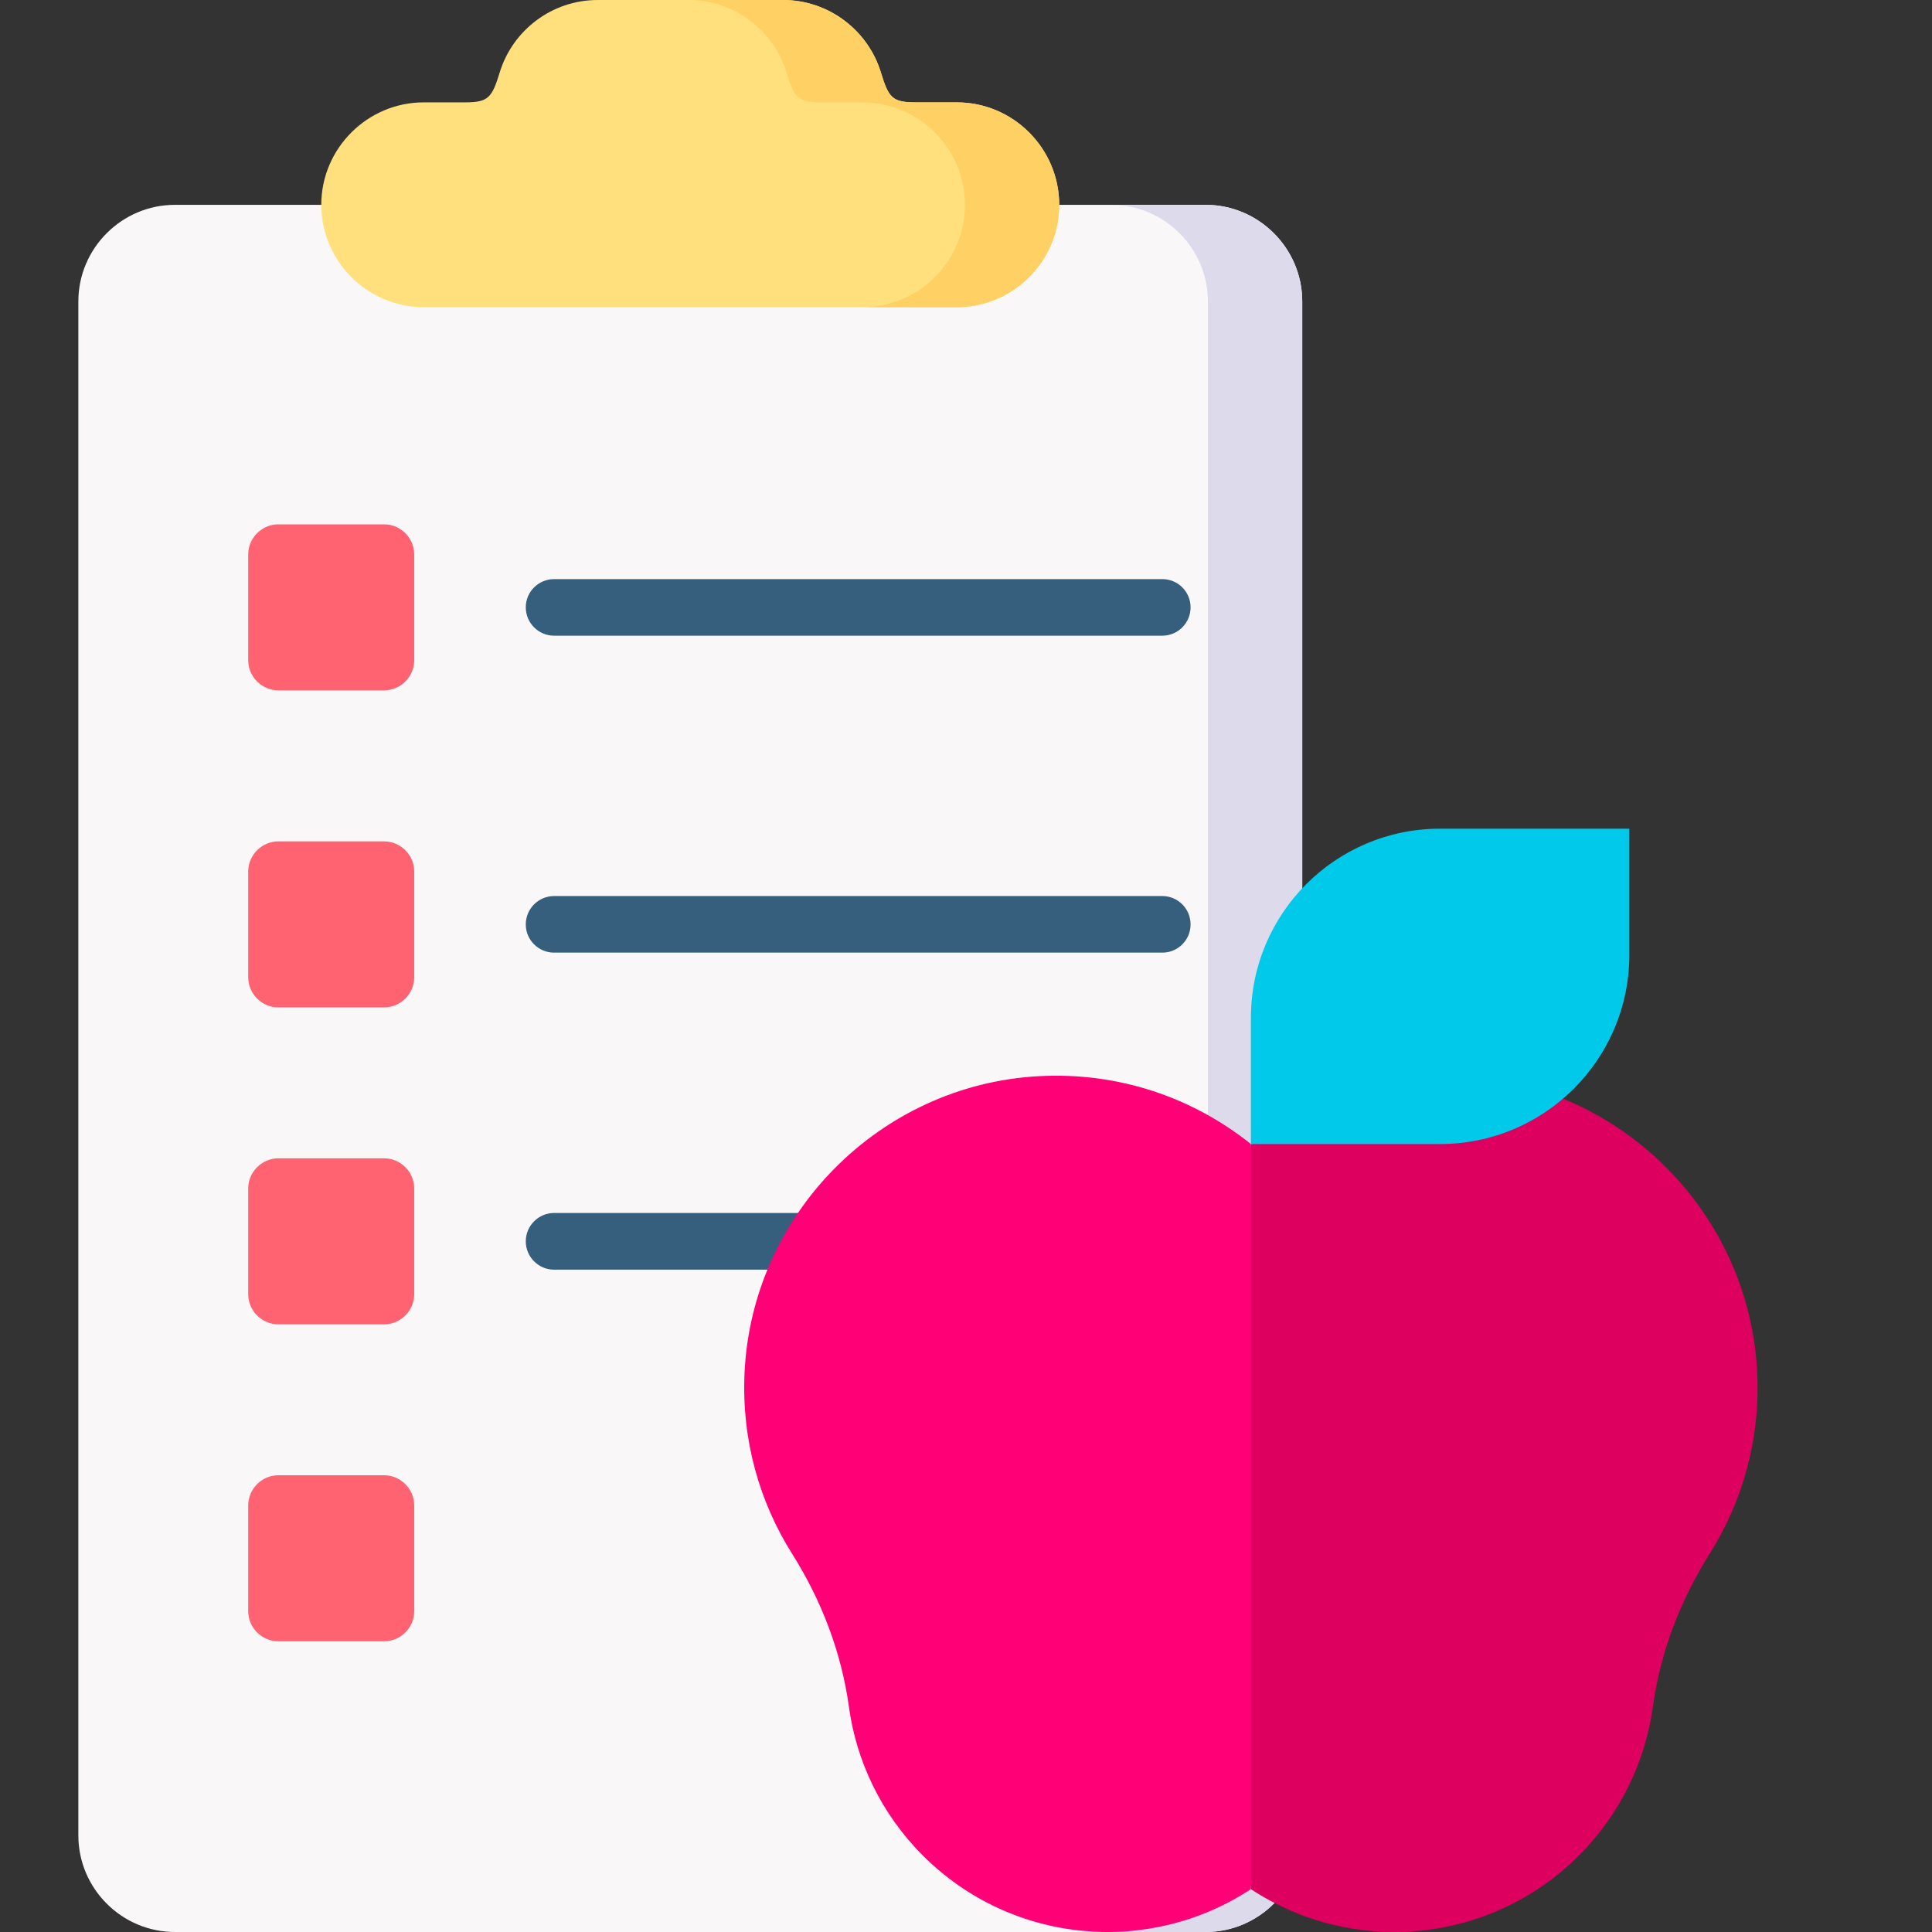 <svg xmlns="http://www.w3.org/2000/svg" version="1.1" xmlns:xlink="http://www.w3.org/1999/xlink" xmlns:svgjs="http://svgjs.com/svgjs" width="512" height="512" x="0" y="0" viewBox="0 0 512 512" style="enable-background:new 0 0 512 512" xml:space="preserve" class=""><rect x="0" y="0" width="512" height="512" fill="#333333" stroke="none"/><g><g xmlns="http://www.w3.org/2000/svg"><g clip-rule="evenodd" fill-rule="evenodd"><path d="m46.361 54.285h273.149c14.061 0 25.598 11.509 25.598 25.597v406.521c0 14.088-11.537 25.597-25.598 25.597h-273.149c-14.088 0-25.597-11.509-25.597-25.597v-406.521c0-14.088 11.51-25.597 25.597-25.597z" fill="#f9f7f8" data-original="#f9f7f8" class=""></path><path d="m294.508 54.285h25.003c14.061 0 25.598 11.509 25.598 25.597v406.521c0 14.088-11.537 25.597-25.598 25.597h-25.003c14.061 0 25.599-11.509 25.599-25.597v-406.521c0-14.088-11.538-25.597-25.599-25.597z" fill="#dddaec" data-original="#dddaec"></path><path d="m158.36 0h49.153c12.161 0 22.564 8.107 25.938 19.219 2.042 6.634 2.948 7.909 9.184 7.909h10.942c14.939 0 27.126 12.218 27.126 27.157 0 14.91-12.188 27.127-27.126 27.127h-141.28c-14.939 0-27.156-12.217-27.156-27.127 0-14.939 12.217-27.157 27.156-27.157h10.941c6.208 0 7.144-1.275 9.185-7.909 3.373-11.112 13.776-19.219 25.937-19.219z" fill="#ffe07d" data-original="#ffe07d" class=""></path><path d="m182.511 0h25.002c12.161 0 22.564 8.107 25.938 19.219 2.042 6.634 2.948 7.909 9.184 7.909h10.942c14.939 0 27.126 12.218 27.126 27.157 0 14.91-12.188 27.127-27.126 27.127h-25.003c14.939 0 27.157-12.217 27.157-27.127 0-14.939-12.218-27.157-27.157-27.157h-10.941c-6.236 0-7.143-1.275-9.185-7.909-3.373-11.112-13.776-19.219-25.937-19.219z" fill="#ffd064" data-original="#ffd064"></path>
<path d="m73.773 138.957h28.006c4.394 0 7.994 3.6 7.994 7.993v28.007c0 4.394-3.6 7.993-7.994 7.993h-28.006c-4.394 0-7.994-3.6-7.994-7.993v-28.007c.001-4.393 3.601-7.993 7.994-7.993zm0 252.003h28.006c4.394 0 7.994 3.6 7.994 8.021v27.979c0 4.422-3.6 7.993-7.994 7.993h-28.006c-4.394 0-7.994-3.571-7.994-7.993v-27.979c.001-4.421 3.601-8.021 7.994-8.021zm0-83.991h28.006c4.394 0 7.994 3.6 7.994 7.993v28.007c0 4.392-3.6 7.993-7.994 7.993h-28.006c-4.394 0-7.994-3.601-7.994-7.993v-28.007c.001-4.394 3.601-7.993 7.994-7.993zm0-83.992h28.006c4.394 0 7.994 3.601 7.994 7.993v28.007c0 4.393-3.6 7.993-7.994 7.993h-28.006c-4.394 0-7.994-3.6-7.994-7.993v-28.007c.001-4.393 3.601-7.993 7.994-7.993z" fill="#ff6270" data-original="#ff6270" class=""></path></g><path d="m308.03 321.453c4.139 0 7.484 3.373 7.484 7.512s-3.346 7.512-7.484 7.512h-161.18c-4.139 0-7.512-3.373-7.512-7.512s3.373-7.512 7.512-7.512zm0-167.982c4.139 0 7.484 3.344 7.484 7.482 0 4.139-3.346 7.512-7.484 7.512h-161.18c-4.139 0-7.512-3.373-7.512-7.512s3.373-7.482 7.512-7.482zm0 83.991c4.139 0 7.484 3.373 7.484 7.512s-3.346 7.483-7.484 7.483h-161.18c-4.139 0-7.512-3.345-7.512-7.483 0-4.139 3.373-7.512 7.512-7.512z" fill="#365e7d" data-original="#365e7d" class=""></path>
<path d="m465.701 364.166c-1.389-32.916-22.326-61.085-51.478-73.008l-82.723 12.024-10 95.354 10 102.102c26.846 17.688 63.301 14.723 86.923-8.899 11.09-11.09 17.624-25.008 19.606-39.432 1.99-14.479 7.296-28.24 15.086-40.607 8.608-13.664 13.326-30.024 12.586-47.534z" fill="#dd005e" data-original="#dd005e" class=""></path>
<path d="m275.278 285.199c-42.218 2.299-76.197 36.724-77.98 78.967-.739 17.51 3.978 33.87 12.586 47.535 7.79 12.367 13.096 26.127 15.086 40.606 1.983 14.424 8.516 28.342 19.606 39.432 23.622 23.622 60.077 26.588 86.923 8.899v-197.456c-15.252-12.209-34.909-19.144-56.221-17.983z" fill="#ff0076" data-original="#ff0076" class=""></path>
<path d="m331.5 303.182h50.145c27.694 0 50.145-22.451 50.145-50.145v-33.43h-50.145c-27.694 0-50.145 22.451-50.145 50.145z" fill="#00c9e9" data-original="#00c9e9" class=""></path>
</g></g></svg> 